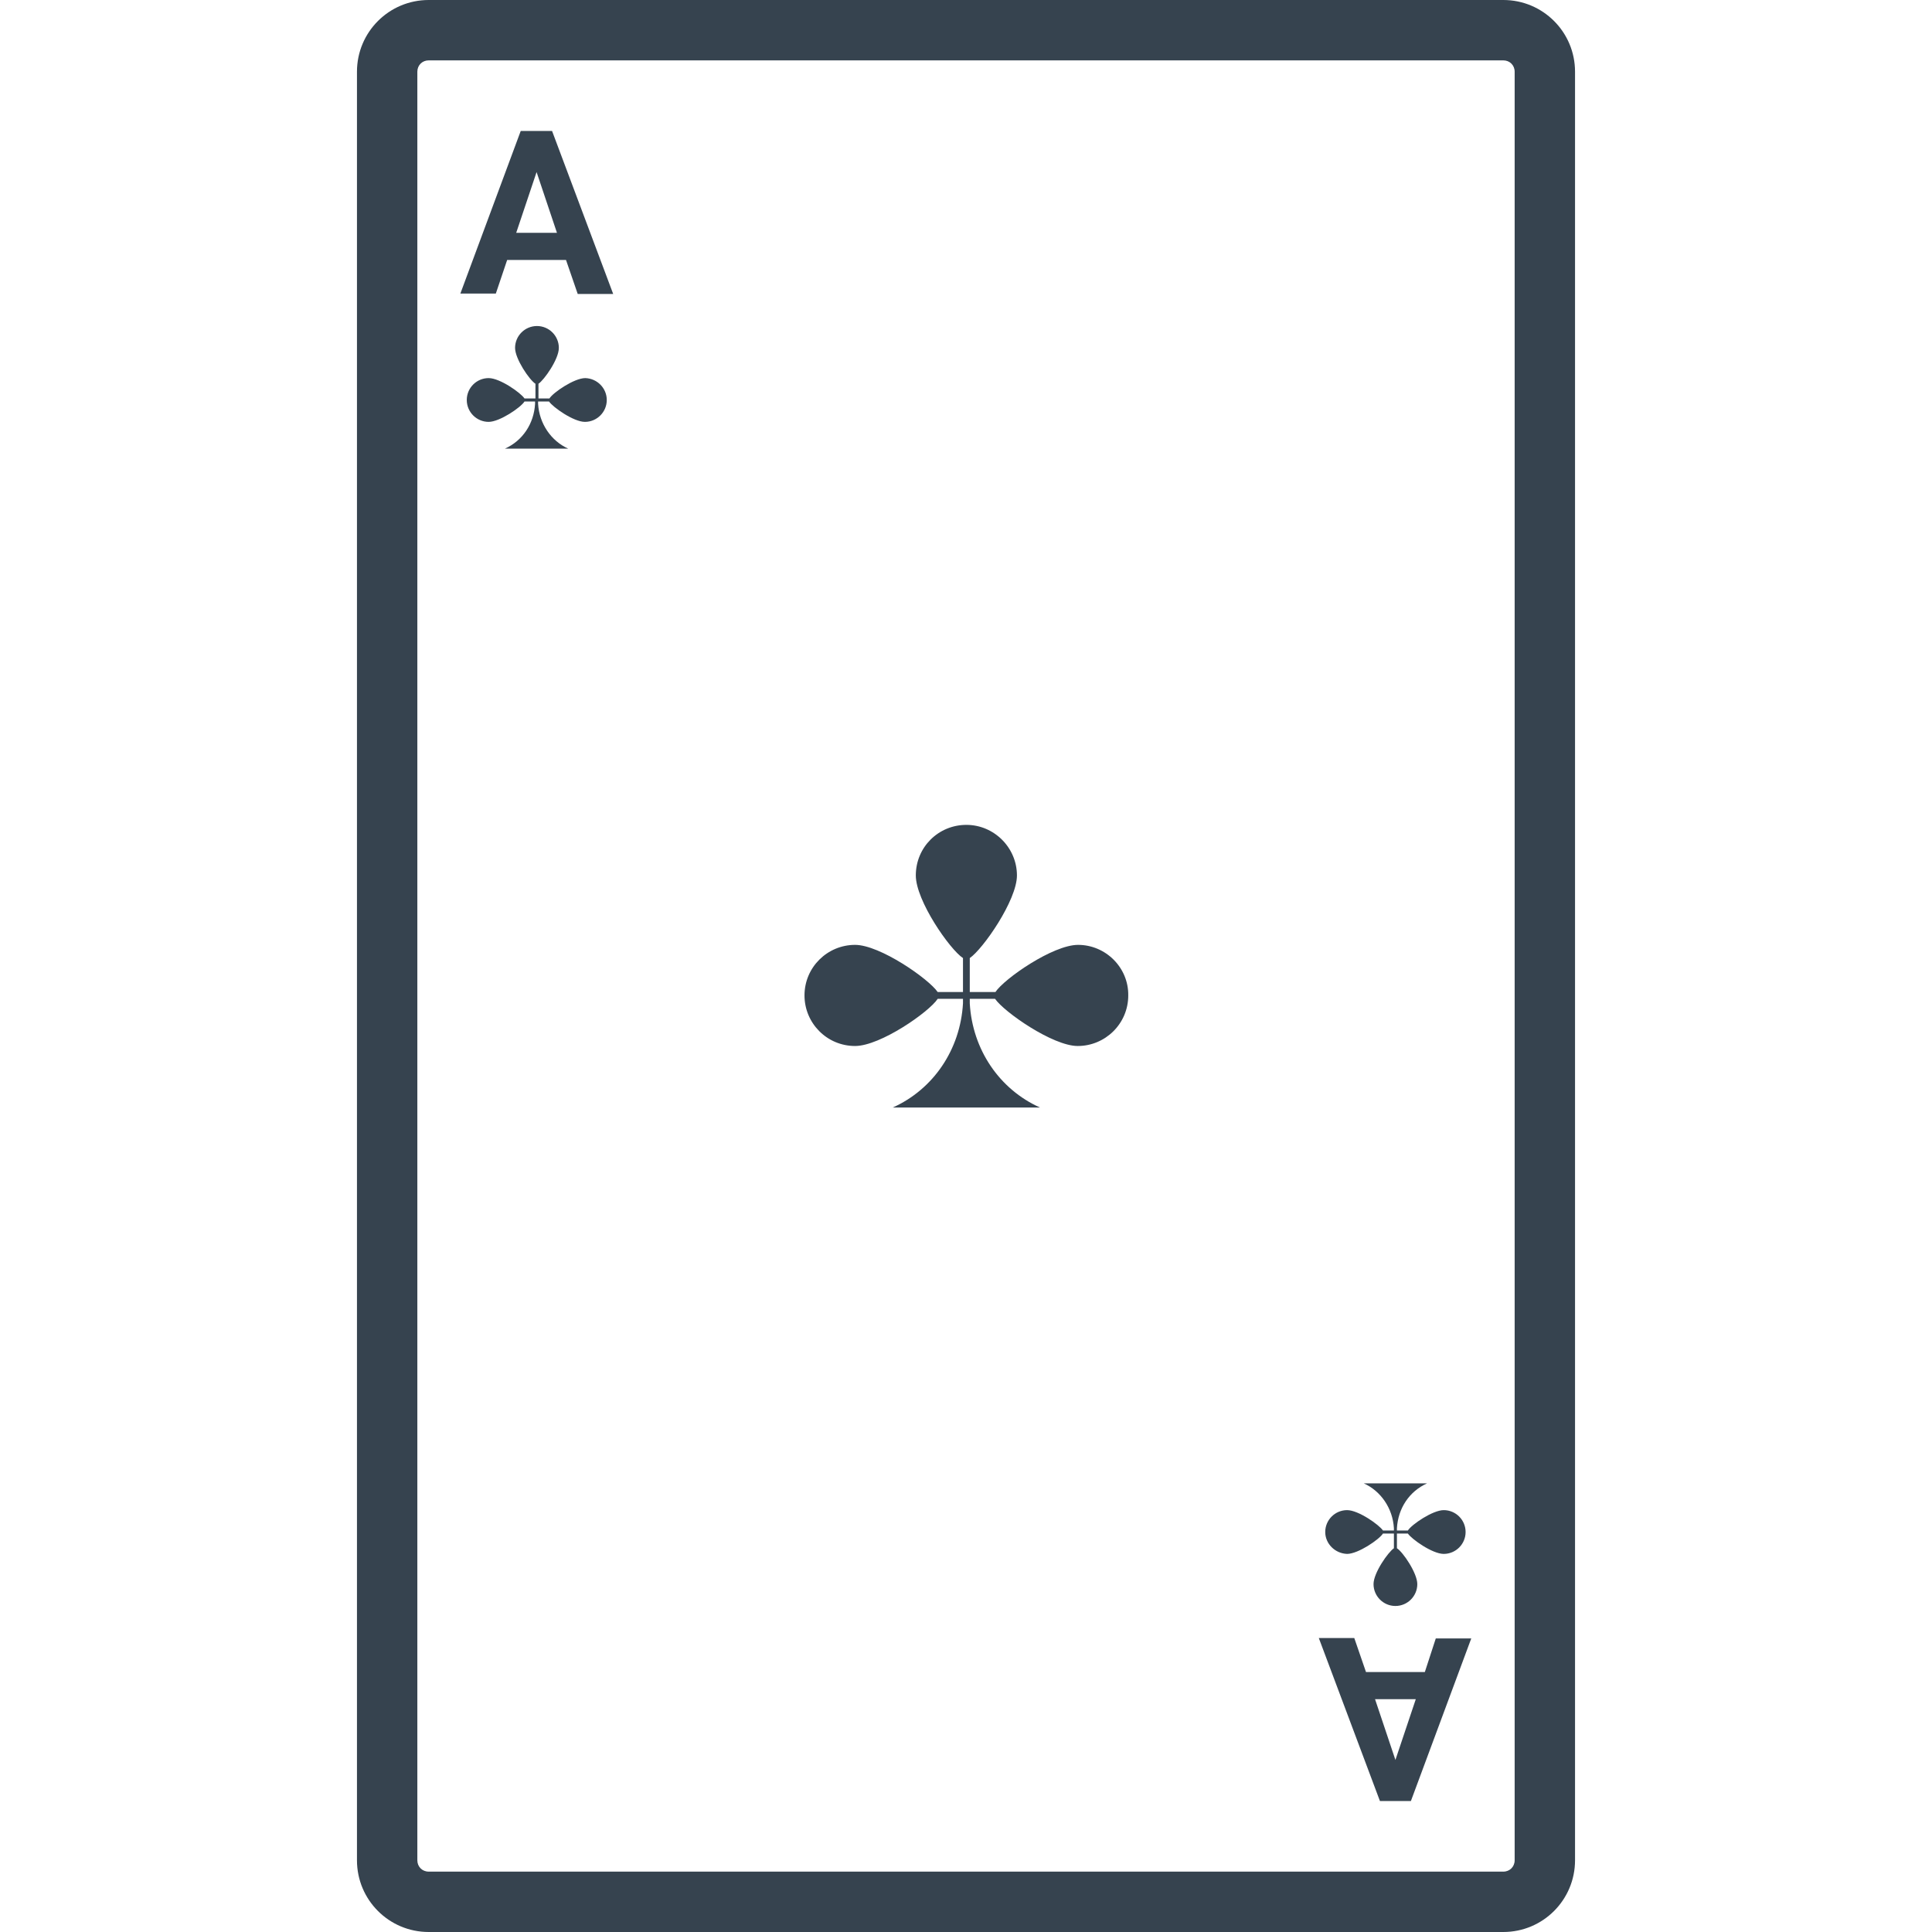 <svg version="1.1" xmlns="http://www.w3.org/2000/svg" x="0" y="0" viewBox="0 0 512 512" xml:space="preserve"><path d="M398.4 0H113.6c-10.5 0-19 8.5-19 19v474c0 10.5 8.5 19 19 19h284.8c10.5 0 19-8.5 19-19V19c0-10.5-8.5-19-19-19zm3 493c0 1.7-1.3 3-3 3H113.6c-1.7 0-3-1.3-3-3V19c0-1.7 1.3-3 3-3h284.8c1.7 0 3 1.3 3 3v474zm-23.8-49.9H362l-3.1-9h-9.4l16.2 43.2h8.2l16-43.1h-9.4l-2.9 8.9zm-7.8 23.3-5.4-16.1h10.8l-5.4 16.1zM351.2 406c0-3.2 2.6-5.8 5.8-5.8 3 0 8.5 3.9 9.5 5.4h2.9v-.6c-.3-5.3-3.5-9.9-8-11.9h16.8c-4.7 2.1-7.7 6.6-8 11.9v.6h2.9c1-1.6 6.6-5.4 9.5-5.4 3.2 0 5.8 2.6 5.8 5.8s-2.6 5.8-5.8 5.8c-3 0-8.5-3.9-9.5-5.4h-2.9v3.9c1.6 1 5.4 6.6 5.4 9.5 0 3.2-2.6 5.8-5.8 5.8s-5.8-2.6-5.8-5.8c0-3 3.9-8.5 5.4-9.5v-3.9h-2.9c-1 1.6-6.6 5.4-9.5 5.4-3.2-.1-5.8-2.7-5.8-5.8zM160.8 106c0 3.2-2.6 5.8-5.8 5.8-3 0-8.5-3.9-9.5-5.4h-2.9v.6c.3 5.3 3.5 9.9 8 11.9h-16.8c4.7-2.1 7.7-6.6 8-11.9v-.6H139c-1 1.6-6.6 5.4-9.5 5.4-3.2 0-5.8-2.6-5.8-5.8 0-3.2 2.6-5.8 5.8-5.8 3 0 8.5 3.9 9.5 5.4h2.9v-3.9c-1.6-1-5.4-6.6-5.4-9.5 0-3.2 2.6-5.8 5.8-5.8 3.2 0 5.8 2.6 5.8 5.8 0 3-3.9 8.5-5.4 9.5v3.9h2.9c1-1.6 6.6-5.4 9.5-5.4 3.2.1 5.7 2.7 5.7 5.8zM299 263.8c0 7.5-6.1 13.4-13.4 13.4-6.6 0-19.5-9-21.9-12.5H257v1.2c.7 12.3 7.9 22.8 18.6 27.6h-39c10.7-4.8 17.9-15.3 18.6-27.6v-1.2h-6.7c-2.3 3.5-15.2 12.5-21.9 12.5-7.5 0-13.4-6.1-13.4-13.4 0-7.5 6.1-13.4 13.4-13.4 6.6 0 19.5 9 21.9 12.5h6.7v-9c-3.5-2.3-12.5-15.2-12.5-21.9 0-7.5 6-13.4 13.4-13.4s13.4 6.1 13.4 13.4c0 6.6-9 19.5-12.5 21.9v9h6.8c2.3-3.5 15.2-12.5 21.9-12.5 7.3 0 13.4 6 13.3 13.4zM138 34.7l-16 43.1h9.4l3-8.9H150l3.1 9h9.4l-16.2-43.2H138zm-1.2 27 5.4-16.1 5.4 16.1h-10.8z" fill="#36434f"/></svg>
